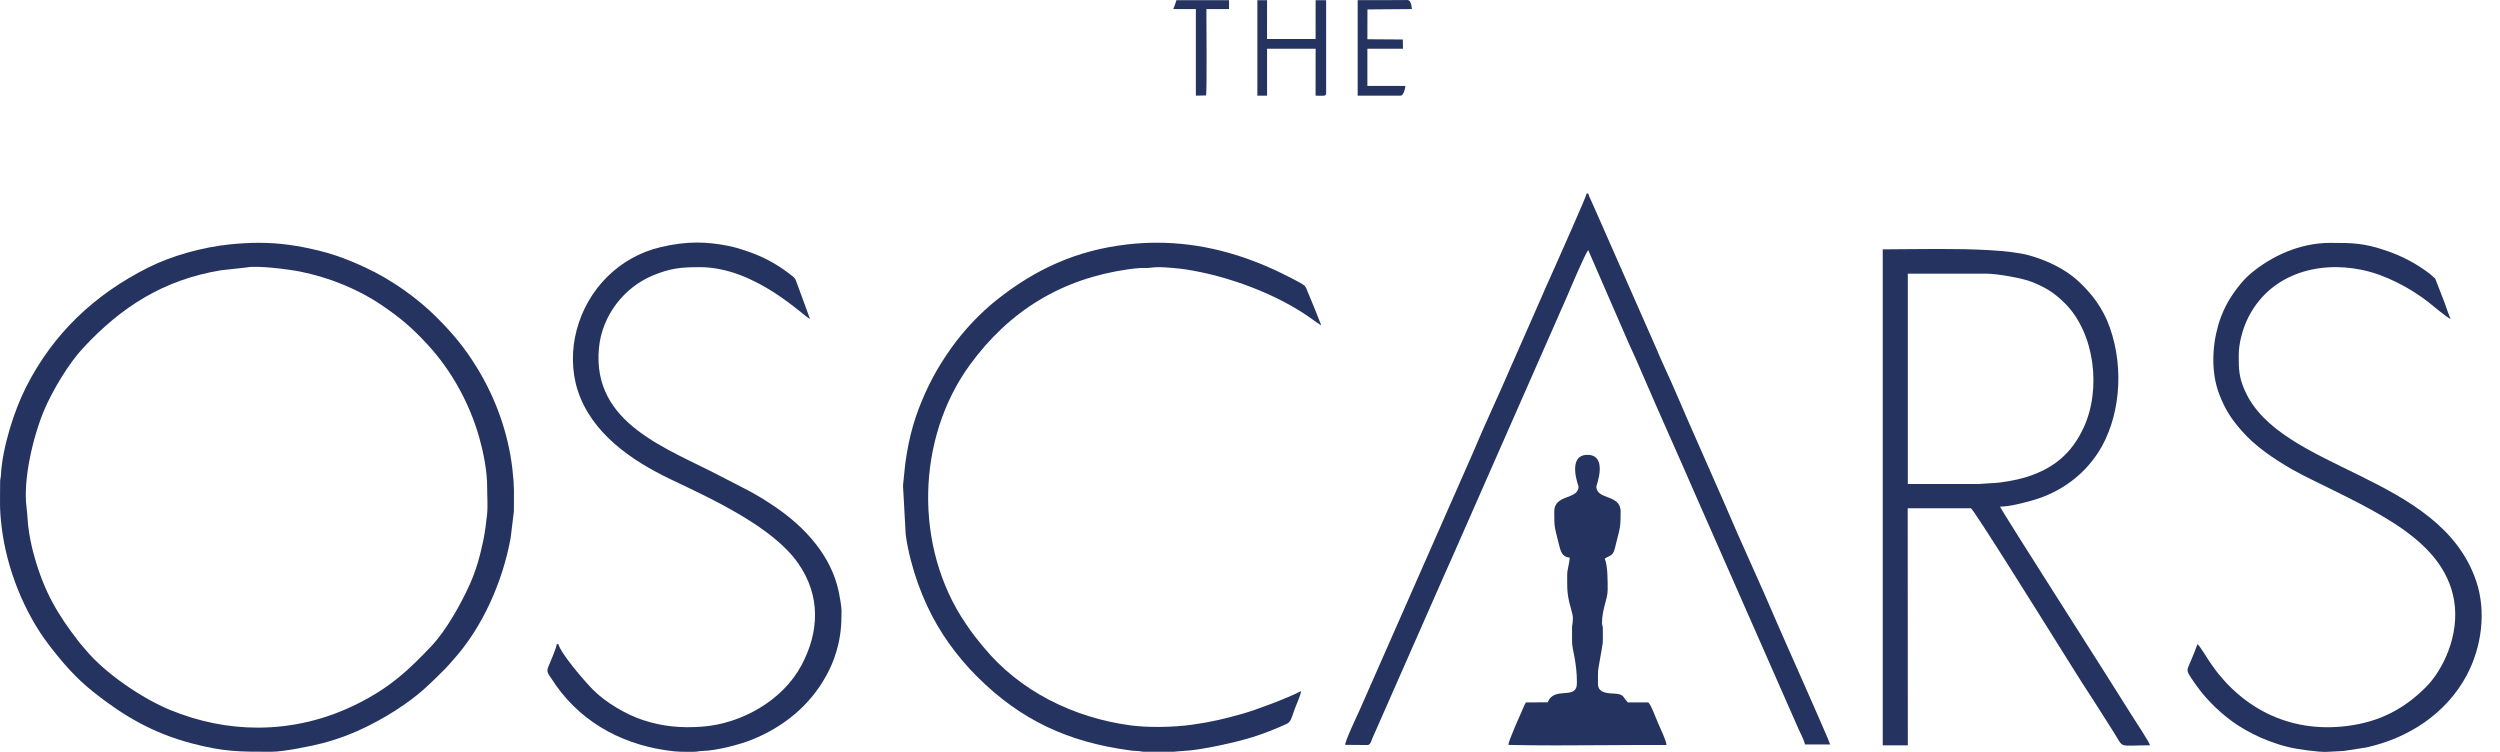 <svg width="133" height="40" viewBox="0 0 133 40" fill="none" xmlns="http://www.w3.org/2000/svg">
<path d="M12.226 13.002C10.769 13.152 9.137 13.602 7.869 14.241C5.022 15.675 2.834 17.742 1.39 20.585C0.752 21.841 0.127 23.804 0.049 25.274C0.04 25.439 0.007 25.485 0.007 25.619C0.008 26.665 -0.036 27.012 0.087 28.036C0.352 30.241 1.28 32.589 2.617 34.328C3.341 35.27 4.024 36.06 4.96 36.806C6.567 38.085 8.135 39.001 10.185 39.543C11.889 39.993 12.705 39.994 14.426 39.994C15.093 39.994 16.588 39.691 17.189 39.53C18.031 39.306 18.833 38.998 19.534 38.646C20.269 38.276 20.88 37.926 21.562 37.445C22.471 36.804 22.957 36.3 23.691 35.572C23.83 35.434 23.944 35.287 24.078 35.141C25.669 33.387 26.732 30.976 27.164 28.629L27.338 27.211C27.338 26.131 27.378 25.984 27.256 24.926C27.034 23.008 26.348 21.139 25.364 19.543C24.704 18.471 24.085 17.739 23.217 16.87C22.196 15.848 20.821 14.873 19.411 14.219C18.642 13.861 17.891 13.568 17.048 13.356C15.874 13.06 14.858 12.917 13.761 12.917C13.272 12.917 12.768 12.946 12.226 13.002ZM9.039 37.765C7.576 37.162 5.597 35.829 4.562 34.577C4.428 34.416 4.329 34.316 4.207 34.159C3.071 32.697 2.363 31.497 1.838 29.641C1.718 29.219 1.633 28.846 1.554 28.375C1.457 27.792 1.474 27.457 1.414 27.008C1.213 25.507 1.77 23.201 2.341 21.841C2.78 20.797 3.637 19.36 4.408 18.528C6.457 16.317 8.706 14.885 11.752 14.379L13.109 14.23C13.697 14.105 15.44 14.342 15.957 14.446C17.505 14.757 19.036 15.373 20.291 16.223C21.302 16.907 21.939 17.452 22.766 18.352C24.037 19.738 24.977 21.452 25.499 23.284C25.705 24.009 25.922 25.048 25.917 25.92C25.915 26.397 25.96 26.93 25.911 27.377C25.862 27.821 25.809 28.27 25.716 28.73C25.542 29.583 25.321 30.354 25 31.071C24.529 32.123 23.73 33.555 22.937 34.387C21.721 35.664 20.786 36.544 19.075 37.412C17.361 38.282 15.54 38.71 13.714 38.71C12.138 38.71 10.559 38.392 9.039 37.765Z" fill="#24335F"/>
<path d="M100.161 13.266V39.65H101.496L101.49 27.039H104.853C104.985 27.071 108.745 33.102 108.907 33.358C109.711 34.623 110.593 36.083 111.407 37.313L112.411 38.893C113.037 39.864 112.603 39.65 114.382 39.65C114.338 39.461 113.567 38.314 113.397 38.036C112.485 36.55 106.515 27.241 106.403 26.953C106.933 26.951 107.708 26.737 108.133 26.617C109.604 26.199 110.841 25.295 111.637 24.052C112.746 22.319 113.049 19.7 112.239 17.413C111.879 16.395 111.286 15.628 110.588 14.976C109.884 14.317 108.887 13.842 107.936 13.582C106.899 13.299 104.936 13.245 103.119 13.245C101.991 13.245 100.919 13.266 100.161 13.266ZM101.496 14.558H105.671C106.229 14.558 107.583 14.791 108.109 15.003C108.873 15.311 109.325 15.608 109.856 16.139C111.452 17.735 111.794 20.721 110.85 22.75C110.205 24.14 109.239 24.935 107.769 25.391C107.306 25.534 106.454 25.695 105.931 25.705C105.716 25.71 105.421 25.747 105.284 25.748H101.496V14.558Z" fill="#24335F"/>
<path d="M59.958 13.004C57.241 13.32 55.06 14.338 53.017 15.961C52.13 16.666 51.251 17.608 50.612 18.508C49.886 19.528 49.357 20.49 48.883 21.727C48.653 22.325 48.464 22.979 48.333 23.63C48.262 23.983 48.209 24.318 48.156 24.701L48.04 25.834L48.184 28.446C48.251 28.938 48.35 29.393 48.457 29.807C48.68 30.667 48.947 31.407 49.304 32.187C49.965 33.631 50.906 34.919 51.967 35.98C54.309 38.323 56.836 39.48 60.121 39.921C60.236 39.937 60.303 39.947 60.479 39.951C60.666 39.955 60.723 39.994 60.866 39.994H62.373C62.523 39.994 62.738 39.958 62.933 39.951C63.869 39.919 65.791 39.481 66.633 39.217C67.248 39.024 67.858 38.779 68.432 38.52C68.682 38.407 68.704 38.204 68.878 37.719C68.955 37.504 69.199 36.979 69.216 36.766C68.505 37.14 66.806 37.775 66.082 37.978C65.132 38.244 64.435 38.411 63.429 38.553C62.424 38.694 61.082 38.718 60.121 38.587C57.105 38.176 54.245 36.769 52.32 34.422C51.895 33.902 51.775 33.763 51.358 33.148C48.613 29.09 48.747 23.32 51.599 19.408C53.69 16.538 56.484 14.824 60.031 14.326C60.193 14.303 60.513 14.264 60.693 14.256C60.754 14.253 60.817 14.255 60.881 14.256C60.949 14.258 61.016 14.259 61.082 14.256C61.326 14.242 61.271 14.213 61.684 14.213C62.004 14.213 62.733 14.281 63.035 14.326C65.312 14.666 67.994 15.654 69.856 17.015C69.999 17.119 70.138 17.225 70.292 17.312L69.951 16.447C69.829 16.135 69.712 15.877 69.585 15.565C69.522 15.411 69.487 15.265 69.372 15.175C69.188 15.032 68.396 14.639 68.168 14.529C66.09 13.521 63.895 12.912 61.545 12.912C61.024 12.912 60.496 12.941 59.958 13.004Z" fill="#24335F"/>
<path d="M84.409 10.296C84.395 10.456 82.922 13.739 82.813 13.995C82.554 14.598 82.256 15.216 81.995 15.842L80.376 19.519C79.738 21.014 78.971 22.618 78.361 24.089L72.32 37.805C72.242 37.98 71.534 39.469 71.566 39.626L72.745 39.635C72.909 39.635 72.952 39.419 73 39.3L76.843 30.576C76.967 30.279 77.08 30.062 77.201 29.774L83.385 15.727C83.485 15.486 84.365 13.407 84.495 13.309L86.647 18.259C86.888 18.765 87.153 19.38 87.376 19.897C88.314 22.085 89.322 24.297 90.265 26.477L95.685 38.789C95.781 38.993 95.978 39.384 96.03 39.607H97.364C97.306 39.355 94.862 33.903 94.55 33.168C93.649 31.044 92.633 28.89 91.736 26.77L90.118 23.096C89.611 21.964 89.027 20.54 88.513 19.449C88.358 19.121 88.25 18.849 88.108 18.52L84.883 11.2C84.819 11.051 84.75 10.904 84.684 10.751C84.617 10.596 84.525 10.426 84.496 10.296H84.409Z" fill="#24335F"/>
<path d="M119.693 14.591C119.246 14.972 118.704 15.7 118.412 16.28C118.248 16.604 118.106 16.958 118.001 17.331C117.676 18.476 117.634 19.853 118.064 20.973C118.373 21.783 118.709 22.294 119.26 22.921C119.988 23.752 120.953 24.402 121.914 24.956C122.265 25.159 122.593 25.321 122.93 25.489C124.551 26.3 126.535 27.201 127.988 28.265C129.127 29.1 130.274 30.26 130.557 31.937C130.869 33.787 129.964 35.651 129.052 36.561C127.896 37.716 126.596 38.403 124.871 38.622C121.679 39.027 119.121 37.564 117.537 35.186C117.398 34.977 117.035 34.363 116.904 34.269C116.38 35.747 116.216 35.515 116.554 36.042C116.663 36.209 116.778 36.368 116.889 36.524C117.433 37.29 118.274 38.08 119.048 38.581C119.563 38.915 120.117 39.199 120.707 39.421C121.45 39.7 121.957 39.816 122.749 39.919C123.789 40.053 123.776 39.988 124.694 39.95L125.886 39.765C128.131 39.271 130.137 37.963 131.224 35.934C132.012 34.462 132.293 32.55 131.727 30.895C129.785 25.212 121.322 25.066 119.424 20.776C119.107 20.06 119.1 19.64 119.1 18.904C119.1 18.236 119.324 17.483 119.557 16.993C120.677 14.633 123.233 13.85 125.667 14.36C126.902 14.618 128.231 15.319 129.198 16.079C129.387 16.228 130.208 16.923 130.376 16.968C130.259 16.722 130.146 16.365 130.047 16.09L129.553 14.82L129.256 14.559C128.569 14.037 127.81 13.627 126.95 13.335C125.744 12.926 125.157 12.921 123.963 12.921C122.36 12.921 120.829 13.621 119.693 14.591Z" fill="#24335F"/>
<path d="M35.14 13.15C32.965 13.665 31.267 15.344 30.679 17.554C30.403 18.587 30.405 19.741 30.732 20.761C31.465 23.045 33.601 24.508 35.68 25.499C37.865 26.541 41.12 28.025 42.473 29.982C43.66 31.698 43.597 33.603 42.633 35.403C41.633 37.271 39.445 38.499 37.364 38.657C36.255 38.741 35.255 38.656 34.194 38.304C33.285 38.002 32.211 37.364 31.545 36.69C31.054 36.193 29.84 34.772 29.706 34.269H29.619C29.601 34.476 29.26 35.256 29.163 35.494C29.055 35.76 29.194 35.878 29.319 36.076C30.691 38.253 32.863 39.535 35.424 39.914C36.12 40.016 36.273 39.994 36.936 39.994C37.083 39.994 37.182 39.955 37.366 39.951C38.118 39.937 39.353 39.612 39.997 39.353C41.686 38.673 43.085 37.536 43.954 35.949C44.179 35.536 44.355 35.145 44.499 34.648C44.727 33.867 44.769 33.289 44.769 32.505C44.769 32.249 44.672 31.729 44.623 31.489C44.224 29.568 42.835 28.061 41.283 26.996C40.118 26.196 39.572 25.985 38.394 25.365C35.5 23.841 31.49 22.56 31.863 18.522C32.026 16.759 33.23 15.281 34.716 14.661C35.68 14.26 36.245 14.213 37.237 14.213C40.204 14.213 42.773 16.851 43.091 16.968L42.458 15.233C42.274 14.765 42.364 14.846 41.978 14.551C41.264 14.004 40.54 13.627 39.664 13.335C39.359 13.234 39.094 13.15 38.755 13.082C38.153 12.963 37.613 12.903 37.078 12.903C36.455 12.903 35.839 12.985 35.14 13.15Z" fill="#24335F"/>
<path d="M83.978 25.877C83.978 26.606 82.687 26.27 82.687 27.211C82.687 28.063 82.686 27.964 82.923 28.914C83.021 29.309 83.082 29.63 83.505 29.665C83.505 29.955 83.376 30.268 83.376 30.569C83.376 31.159 83.351 31.458 83.488 32.049C83.528 32.224 83.677 32.705 83.677 32.849C83.677 33.178 83.634 33.263 83.634 33.323V34.141C83.634 34.577 83.892 35.17 83.892 36.336C83.892 37.289 82.678 36.47 82.343 37.363L81.181 37.369L81.103 37.504C81.075 37.562 81.064 37.593 81.038 37.656C80.903 37.968 80.232 39.444 80.249 39.629C81.843 39.667 83.61 39.655 85.356 39.644C86.482 39.637 87.599 39.629 88.655 39.635C88.666 39.453 88.312 38.704 88.211 38.473C88.121 38.268 87.798 37.398 87.68 37.369H86.604C86.284 37.048 86.441 36.922 85.787 36.894C85.38 36.877 85.012 36.804 85.012 36.379C85.012 35.493 84.988 35.863 85.139 34.958C85.305 33.96 85.27 34.423 85.27 33.409C85.27 33.289 85.227 33.253 85.227 33.151C85.227 32.39 85.528 31.881 85.528 31.386C85.528 30.952 85.538 30.086 85.373 29.724C85.51 29.607 85.699 29.599 85.81 29.429C85.894 29.302 85.943 29.04 85.985 28.873C86.202 28.004 86.217 28.022 86.217 27.211C86.217 26.275 84.925 26.614 84.926 25.877C84.926 25.844 85.563 24.198 84.452 24.198C83.342 24.199 83.978 25.874 83.978 25.877Z" fill="#24335F"/>
<path d="M69.991 0.01L69.99 2.075H67.406L67.408 0.01H66.892V5.089H67.408V2.593H69.991L69.99 5.089C70.385 5.089 70.55 5.143 70.55 4.959V0.01H69.991Z" fill="#24335F"/>
<path d="M74.815 0.002C74.8 0.003 74.786 0.004 74.773 0.004L72.228 0.009V5.088H74.51C74.668 5.088 74.756 4.719 74.768 4.571H72.745V2.592H74.638L74.629 2.101L72.745 2.088L72.748 0.501L75.113 0.483C75.076 0.05 74.957 -0 74.858 -0C74.843 -0 74.829 0.001 74.815 0.002Z" fill="#24335F"/>
<path d="M62.587 0.009C62.56 0.127 62.46 0.389 62.415 0.483H63.62V5.088L64.166 5.077C64.211 4.669 64.181 1.185 64.18 0.483H65.385V0.009H62.587Z" fill="#24335F"/>
</svg>
